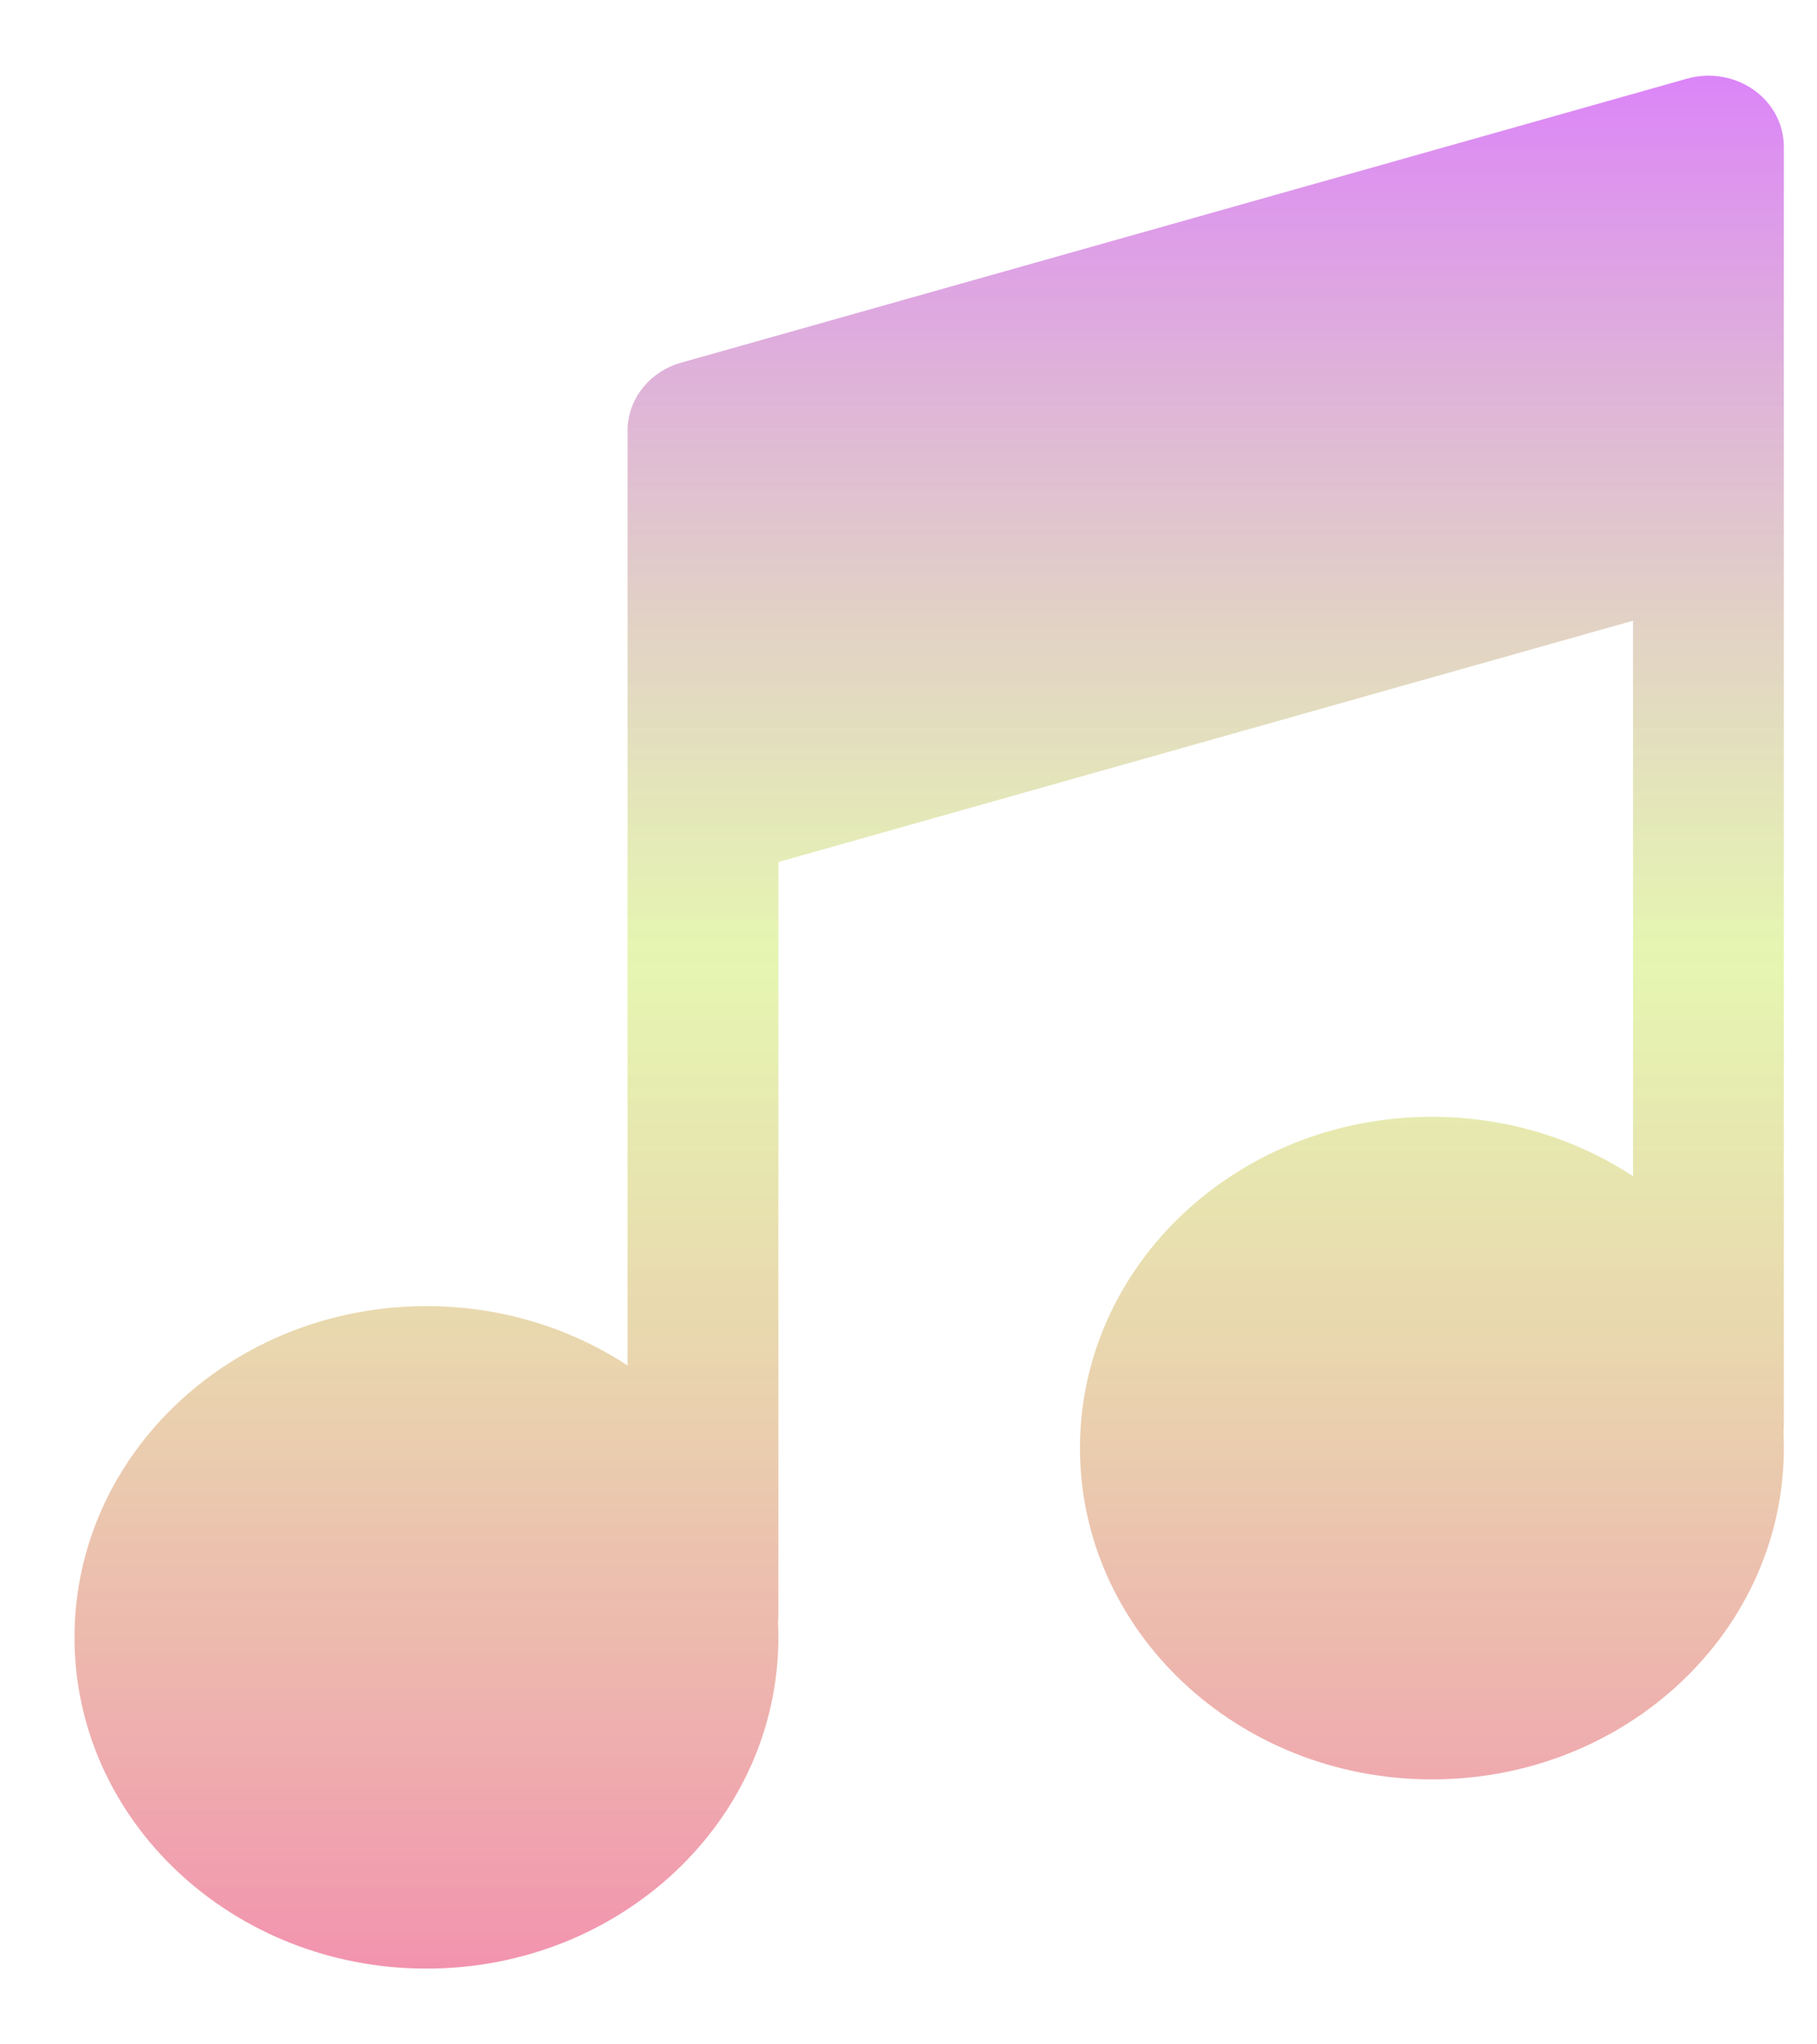 <svg width="16" height="18" viewBox="0 0 16 18" fill="none" xmlns="http://www.w3.org/2000/svg">
<path d="M15.708 1.292C15.708 1.094 15.609 0.908 15.441 0.79C15.272 0.672 15.055 0.636 14.854 0.693L5.999 3.193C5.718 3.272 5.526 3.516 5.526 3.792V12.023C5.024 11.693 4.414 11.5 3.755 11.5C2.044 11.5 0.656 12.806 0.656 14.417C0.656 16.027 2.044 17.333 3.755 17.333C5.467 17.333 6.854 16.027 6.854 14.417C6.854 14.369 6.853 14.321 6.851 14.274C6.853 14.252 6.854 14.23 6.854 14.208V7.59L14.38 5.465V10.356C13.878 10.027 13.268 9.833 12.609 9.833C10.898 9.833 9.51 11.139 9.51 12.75C9.51 14.361 10.898 15.667 12.609 15.667C14.321 15.667 15.708 14.361 15.708 12.75C15.708 12.702 15.707 12.655 15.705 12.607C15.707 12.586 15.708 12.564 15.708 12.542V1.292Z" fill="url(#paint0_linear_95_1380)" fill-opacity="0.6"/>
<defs>
<linearGradient id="paint0_linear_95_1380" x1="8.182" y1="0.667" x2="8.182" y2="17.333" gradientUnits="userSpaceOnUse">
<stop stop-color="#C433F4"/>
<stop offset="0.466" stop-color="#C5EA4D" stop-opacity="0.73"/>
<stop offset="1" stop-color="#EA4B79"/>
</linearGradient>
</defs>
</svg>
